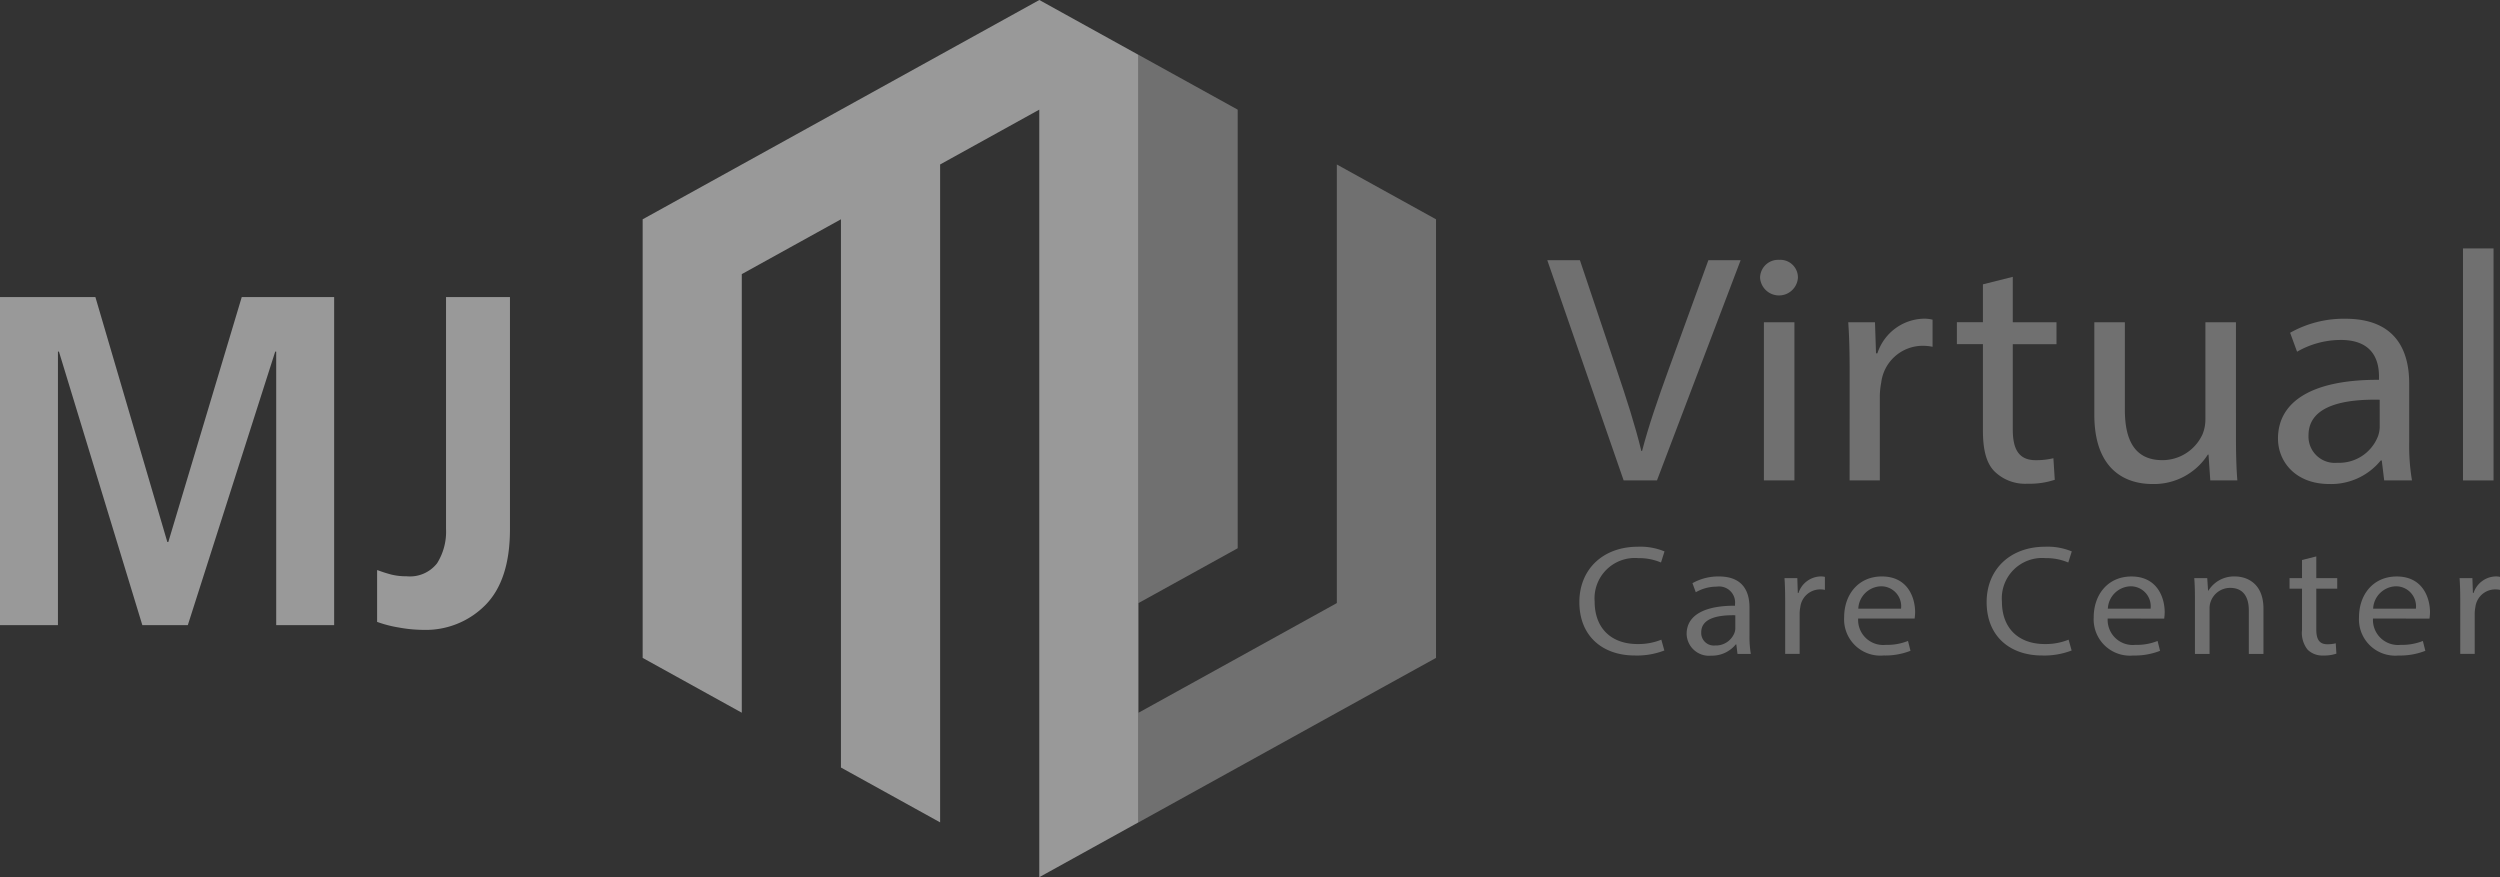 <svg xmlns="http://www.w3.org/2000/svg" width="285" height="100" viewBox="0 0 285 100"><rect x="0" y="0" width="285" height="100" fill="#333333" stroke="none"/><defs><style>.a{opacity:0.3;}.b{fill:#fff;}.c{opacity:0.5;}</style></defs><g transform="translate(-170.433 -389.809)"><g class="a"><path class="b" d="M278.032,458.978l11.306-6.249h0Z" transform="translate(22.191 12.081)"/><path class="b" d="M268.66,452.729l11.3,6.249-11.3-6.249Z" transform="translate(20.258 12.081)"/><path class="b" d="M268.658,452.728h0Z" transform="translate(20.257 12.081)"/><path class="b" d="M278.032,395.051v62.5l11.306-6.249v-50Z" transform="translate(22.191 1.007)"/><path class="b" d="M287.4,452.728h0Z" transform="translate(24.124 12.081)"/><path class="b" d="M287.4,452.728h0Z" transform="translate(24.124 12.081)"/><path class="b" d="M300.642,405.54v12.5h0v12.5h0v1.426h0v23.572l-11.3,6.251h0l-11.307,6.249v12.5l11.305-6.251h0l11.3-6.251h0l2.008-1.109,3-1.661h0l6.3-3.478h0v-50Z" transform="translate(22.191 3.021)"/><path class="b" d="M325.371,439.8l-8.706-25.107h3.72l4.155,12.367c1.147,3.39,2.137,6.445,2.849,9.387h.08c.751-2.9,1.859-6.071,3.046-9.349l4.513-12.405h3.679L329.169,439.8Z" transform="translate(30.158 4.778)"/><path class="b" d="M341.09,416.71a2.163,2.163,0,0,1-4.315,0,2.062,2.062,0,0,1,2.177-2.049A2.007,2.007,0,0,1,341.09,416.71ZM337.212,439.8V421.776h3.481V439.8Z" transform="translate(34.306 4.771)"/><path class="b" d="M345.268,426.321c0-2.124-.04-3.949-.159-5.625h3.048l.117,3.539h.159a5.7,5.7,0,0,1,5.3-3.949,3.97,3.97,0,0,1,.989.112v3.092a5.511,5.511,0,0,0-1.187-.112,4.771,4.771,0,0,0-4.669,4.209,8.648,8.648,0,0,0-.158,1.527v9.612h-3.443Z" transform="translate(36.024 5.852)"/><path class="b" d="M361.748,416.286v5.178h4.985v2.5h-4.985v9.722c0,2.235.672,3.5,2.611,3.5a8.217,8.217,0,0,0,2.019-.223l.158,2.458a9,9,0,0,1-3.087.447,4.989,4.989,0,0,1-3.76-1.378c-.989-.968-1.345-2.57-1.345-4.693V423.96h-2.969v-2.5h2.969v-4.321Z" transform="translate(38.142 5.083)"/><path class="b" d="M384.513,433.742c0,1.862.04,3.5.158,4.917h-3.087l-.2-2.943h-.078a7.284,7.284,0,0,1-6.332,3.353c-3.008,0-6.609-1.565-6.609-7.9V420.63h3.482v9.983c0,3.427,1.108,5.736,4.274,5.736a5.028,5.028,0,0,0,4.591-2.98,4.514,4.514,0,0,0,.316-1.676V420.63h3.482Z" transform="translate(40.821 5.917)"/><path class="b" d="M397.83,438.725l-.276-2.272h-.119a7.29,7.29,0,0,1-5.858,2.682c-3.878,0-5.855-2.571-5.855-5.178,0-4.358,4.115-6.742,11.515-6.7v-.373c0-1.49-.436-4.172-4.352-4.172a10,10,0,0,0-4.988,1.341l-.791-2.16a12.45,12.45,0,0,1,6.293-1.6c5.856,0,7.281,3.762,7.281,7.376V434.4a23.823,23.823,0,0,0,.317,4.321Zm-.514-9.2c-3.8-.074-8.113.559-8.113,4.06a3,3,0,0,0,3.286,3.129,4.752,4.752,0,0,0,4.63-3.017,3.258,3.258,0,0,0,.2-1.043Z" transform="translate(44.401 5.852)"/><path class="b" d="M403.207,413.567h3.483v26.448h-3.483Z" transform="translate(48.006 4.562)"/><path class="b" d="M329.384,453.926a8.632,8.632,0,0,1-3.372.57c-3.6,0-6.315-2.141-6.315-6.084,0-3.766,2.711-6.316,6.674-6.316a7.2,7.2,0,0,1,3.032.535l-.4,1.266a6.338,6.338,0,0,0-2.577-.5,4.6,4.6,0,0,0-4.986,4.96c0,2.944,1.8,4.835,4.911,4.835a6.935,6.935,0,0,0,2.69-.5Z" transform="translate(30.784 10.039)"/><path class="b" d="M335.633,453.772l-.134-1.089h-.058a3.488,3.488,0,0,1-2.806,1.286,2.546,2.546,0,0,1-2.8-2.48c0-2.087,1.971-3.229,5.516-3.213V448.1a1.825,1.825,0,0,0-2.084-2,4.78,4.78,0,0,0-2.389.642l-.379-1.035a5.962,5.962,0,0,1,3.015-.766c2.806,0,3.487,1.8,3.487,3.532V451.7a11.516,11.516,0,0,0,.152,2.07Zm-.249-4.408c-1.818-.036-3.885.268-3.885,1.945a1.435,1.435,0,0,0,1.574,1.5,2.277,2.277,0,0,0,2.217-1.444,1.568,1.568,0,0,0,.094-.5Z" transform="translate(32.874 10.585)"/><path class="b" d="M339.16,447.83c0-1.017-.02-1.892-.076-2.7h1.461l.056,1.695h.075a2.731,2.731,0,0,1,2.541-1.889,1.929,1.929,0,0,1,.474.052v1.482a2.592,2.592,0,0,0-.569-.054,2.283,2.283,0,0,0-2.236,2.016,4.086,4.086,0,0,0-.076.731v4.6h-1.65Z" transform="translate(34.782 10.585)"/><path class="b" d="M346.317,449.739a2.859,2.859,0,0,0,3.146,3A6.377,6.377,0,0,0,352,452.29l.284,1.124a7.824,7.824,0,0,1-3.052.535,4.133,4.133,0,0,1-4.511-4.353c0-2.606,1.629-4.656,4.3-4.656,3,0,3.791,2.48,3.791,4.067a5.8,5.8,0,0,1-.055.732Zm4.891-1.125a2.278,2.278,0,0,0-2.314-2.551,2.672,2.672,0,0,0-2.56,2.551Z" transform="translate(35.945 10.585)"/><path class="b" d="M367.877,453.926a8.654,8.654,0,0,1-3.375.57c-3.6,0-6.314-2.141-6.314-6.084,0-3.766,2.711-6.316,6.674-6.316a7.206,7.206,0,0,1,3.032.535l-.4,1.266a6.339,6.339,0,0,0-2.578-.5,4.6,4.6,0,0,0-4.985,4.96c0,2.944,1.8,4.835,4.909,4.835a6.942,6.942,0,0,0,2.691-.5Z" transform="translate(38.722 10.039)"/><path class="b" d="M369.9,449.739a2.86,2.86,0,0,0,3.146,3,6.373,6.373,0,0,0,2.541-.446l.284,1.124a7.819,7.819,0,0,1-3.051.535,4.134,4.134,0,0,1-4.513-4.353c0-2.606,1.63-4.656,4.3-4.656,2.995,0,3.792,2.48,3.792,4.067a5.8,5.8,0,0,1-.056.732Zm4.891-1.125a2.277,2.277,0,0,0-2.312-2.551,2.672,2.672,0,0,0-2.56,2.551Z" transform="translate(40.809 10.585)"/><path class="b" d="M377.887,447.473c0-.893-.02-1.625-.077-2.339h1.48l.094,1.428h.038a3.411,3.411,0,0,1,3.035-1.622c1.27,0,3.242.713,3.242,3.674v5.158h-1.67v-4.979c0-1.391-.55-2.551-2.124-2.551a2.35,2.35,0,0,0-2.235,1.605,2.14,2.14,0,0,0-.115.732v5.192h-1.668Z" transform="translate(42.769 10.585)"/><path class="b" d="M389.866,443.023V445.5h2.387v1.2h-2.387v4.659c0,1.07.321,1.677,1.251,1.677a3.909,3.909,0,0,0,.966-.107l.075,1.177a4.273,4.273,0,0,1-1.477.214,2.389,2.389,0,0,1-1.8-.66,3.066,3.066,0,0,1-.644-2.247V446.7h-1.422v-1.2h1.422v-2.069Z" transform="translate(44.625 10.217)"/><path class="b" d="M394.972,449.739a2.86,2.86,0,0,0,3.147,3,6.375,6.375,0,0,0,2.54-.446l.283,1.124a7.818,7.818,0,0,1-3.051.535,4.134,4.134,0,0,1-4.512-4.353c0-2.606,1.63-4.656,4.3-4.656,3,0,3.793,2.48,3.793,4.067a5.545,5.545,0,0,1-.057.732Zm4.892-1.125a2.278,2.278,0,0,0-2.313-2.551,2.672,2.672,0,0,0-2.56,2.551Z" transform="translate(45.98 10.585)"/><path class="b" d="M402.961,447.83c0-1.017-.019-1.892-.076-2.7h1.461l.057,1.695h.075a2.731,2.731,0,0,1,2.54-1.889,1.927,1.927,0,0,1,.475.052v1.482a2.6,2.6,0,0,0-.571-.054,2.282,2.282,0,0,0-2.235,2.016,4.123,4.123,0,0,0-.077.731v4.6h-1.649Z" transform="translate(47.94 10.585)"/></g><g class="c"><path class="b" d="M276.391,389.809l-11.305,6.249-11.305,6.251-11.305,6.252-11.305,6.248v50h0l11.3,6.249v-37.5h0v-12.5h0l11.305-6.251v50h0v12.5h0l11.305,6.251v-50h0v-12.5h0v-12.5l11.305-6.252v62.5h0v12.5h0v12.5l11.3-6.248v-87.5Z" transform="translate(12.526)"/><path class="b" d="M201.921,424.434h-.113l-9.965,31.189h-5.182l-9.509-31.189h-.113v31.189h-6.605v-37.4h10.875l8.2,27.92h.113l8.37-27.92h10.534v37.4h-6.605Z" transform="translate(0 5.455)"/><path class="b" d="M221.218,418.218v26.473q0,5.786-2.79,8.626a9.541,9.541,0,0,1-7.117,2.841,15.842,15.842,0,0,1-2.762-.268,13.5,13.5,0,0,1-2.476-.642v-5.895h.056a15.032,15.032,0,0,0,1.594.509,6.981,6.981,0,0,0,1.708.187,3.927,3.927,0,0,0,3.474-1.474,6.766,6.766,0,0,0,1.025-3.937V418.218Z" transform="translate(7.35 5.455)"/></g></g></svg>